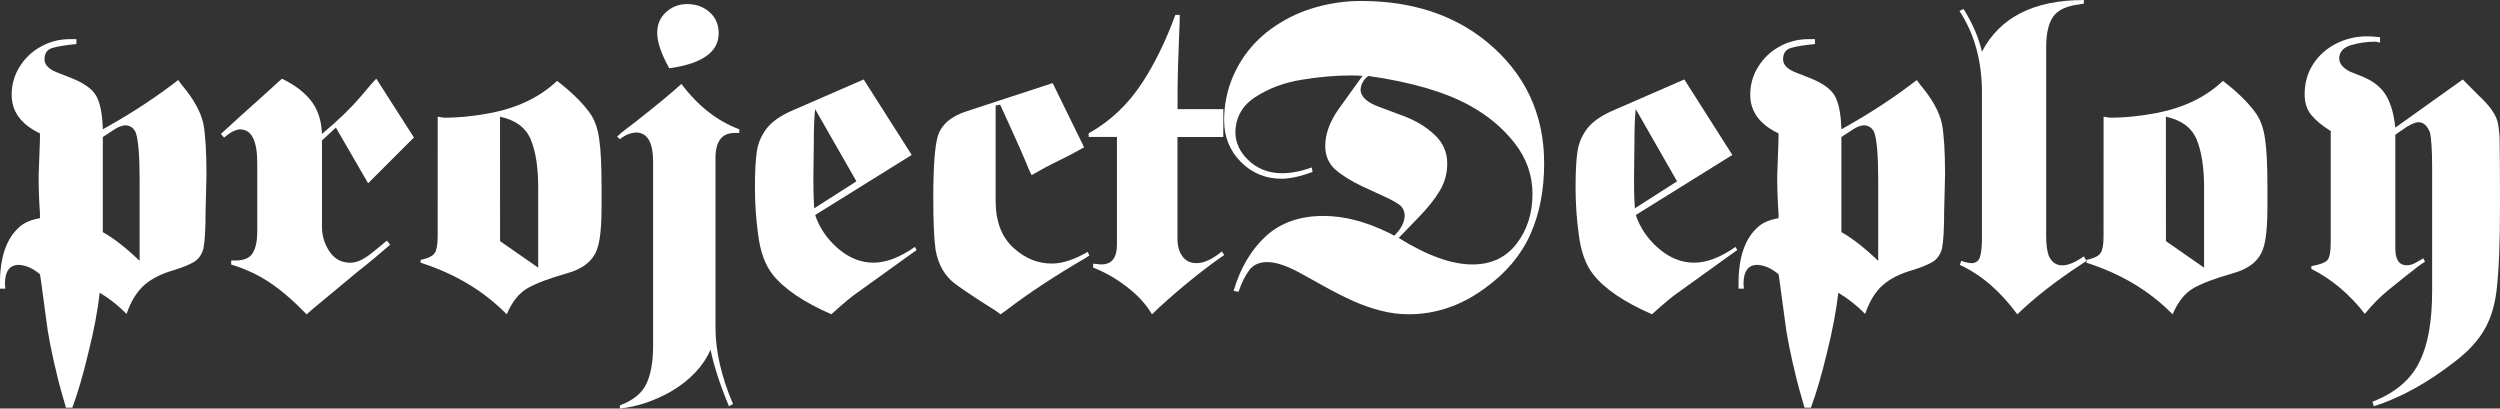 <?xml version="1.0" encoding="UTF-8" standalone="no"?>
<svg
   xmlns:dc="http://purl.org/dc/elements/1.1/"
   xmlns:cc="http://creativecommons.org/ns#"
   xmlns:rdf="http://www.w3.org/1999/02/22-rdf-syntax-ns#"
   xmlns:svg="http://www.w3.org/2000/svg"
   xmlns="http://www.w3.org/2000/svg"
   id="svg8"
   version="1.1"
   viewBox="0 0 58.942 9.632"
   height="9.632mm"
   width="58.942mm">
  <rect x="0" y="0" width="58.942" height="9.632" fill="#333333" stroke="none"/>
  <defs
     id="defs2" />
  <g
     transform="translate(-48.412,-118.925)"
     id="layer1">
    <g
       id="text817"
       style="font-style:normal;font-weight:normal;font-size:10.583px;line-height:1.25;font-family:sans-serif;letter-spacing:0px;word-spacing:0px;fill:#ffffff;fill-opacity:1;stroke:none;stroke-width:0.265"
       aria-label="projectDeploy">
      <path
         id="path819"
         style="font-style:normal;font-variant:normal;font-weight:normal;font-stretch:normal;font-family:'Fette Fraktur';-inkscape-font-specification:'Fette Fraktur';stroke-width:0.265;fill:#ffffff"
         d="m 50.213,119.848 v 0.116 q -0.367,0.034 -0.561,0.09 -0.191,0.054 -0.191,0.269 0,0.199 0.318,0.318 l 0.295,0.116 q 0.468,0.181 0.607,0.429 0.14,0.248 0.155,0.788 l 0.15,-0.085 q 0.884,-0.501 1.628,-1.077 l 0.085,0.116 q 0.416,0.491 0.509,0.92 0.072,0.39 0.072,1.207 l -0.021,0.835 q 0,0.646 -0.052,0.902 -0.062,0.214 -0.225,0.31 -0.163,0.096 -0.452,0.186 -0.46,0.129 -0.723,0.364 -0.261,0.235 -0.411,0.674 -0.297,-0.3 -0.633,-0.499 -0.072,0.633 -0.266,1.408 -0.186,0.783 -0.38,1.302 h -0.15 q -0.147,-0.506 -0.178,-0.636 -0.227,-0.912 -0.287,-1.439 l -0.127,-0.943 q -0.005,-0.021 -0.01,-0.062 -0.005,-0.041 -0.01,-0.065 -0.245,-0.209 -0.499,-0.222 -0.328,0 -0.328,0.455 0,0.013 0.005,0.052 0.005,0.039 0.005,0.054 h -0.127 v -0.127 q 0,-0.941 0.478,-1.344 0.16,-0.137 0.465,-0.191 v -0.116 q -0.031,-0.429 -0.031,-0.878 l 0.031,-0.868 v -0.137 q -0.667,-0.318 -0.667,-0.91 0,-0.362 0.189,-0.664 0.189,-0.302 0.504,-0.475 0.315,-0.173 0.682,-0.173 z m 0.623,2.307 v 2.243 q 0.382,0.212 0.868,0.677 v -1.915 q 0,-0.868 -0.096,-1.121 -0.078,-0.16 -0.253,-0.16 -0.121,0.015 -0.243,0.096 z" />
      <path
         id="path821"
         style="font-style:normal;font-variant:normal;font-weight:normal;font-stretch:normal;font-family:'Fette Fraktur';-inkscape-font-specification:'Fette Fraktur';stroke-width:0.265;fill:#ffffff"
         d="m 57.282,120.778 0.889,1.388 -1.08,1.08 -0.76,-1.313 -0.328,0.305 v 2.033 q 0,0.32 0.178,0.584 0.178,0.264 0.488,0.264 0.129,0 0.258,-0.065 0.132,-0.067 0.274,-0.183 0.142,-0.116 0.24,-0.196 0.023,-0.021 0.044,-0.039 0.023,-0.018 0.052,-0.036 l 0.072,0.096 q -0.4,0.349 -0.752,0.623 -0.811,0.672 -1.057,0.878 l -0.16,0.14 q -0.426,-0.447 -0.84,-0.731 -0.413,-0.284 -0.938,-0.444 v -0.096 h 0.106 q 0.297,0 0.403,-0.176 0.106,-0.178 0.106,-0.501 v -1.62 q 0,-0.793 -0.403,-0.793 -0.129,0 -0.297,0.127 -0.028,0.028 -0.083,0.065 l -0.075,-0.085 0.465,-0.424 q 0.16,-0.14 0.504,-0.452 0.344,-0.315 0.375,-0.341 l 0.096,-0.085 q 0.46,0.222 0.692,0.527 0.235,0.305 0.251,0.775 0.576,-0.481 0.92,-0.889 l 0.253,-0.297 q 0.018,-0.021 0.049,-0.052 0.034,-0.034 0.057,-0.065 z" />
      <path
         id="path823"
         style="font-style:normal;font-variant:normal;font-weight:normal;font-stretch:normal;font-family:'Fette Fraktur';-inkscape-font-specification:'Fette Fraktur';stroke-width:0.265;fill:#ffffff"
         d="m 58.732,121.677 q 0.021,0.005 0.067,0.01 0.049,0.005 0.07,0.013 0.548,0 1.142,-0.116 0.943,-0.191 1.535,-0.752 0.486,0.372 0.752,0.729 0.191,0.248 0.243,0.656 0.054,0.362 0.054,1.111 v 0.455 q 0,0.734 -0.106,1.018 -0.147,0.416 -0.721,0.571 -0.61,0.173 -0.915,0.346 -0.305,0.173 -0.494,0.618 -0.809,-0.827 -2.031,-1.217 v -0.065 q 0.264,-0.057 0.333,-0.163 0.07,-0.106 0.07,-0.388 z m 1.47,2.933 0.899,0.625 v -1.897 q 0,-0.69 -0.171,-1.114 -0.171,-0.426 -0.729,-0.548 z" />
      <path
         id="path825"
         style="font-style:normal;font-variant:normal;font-weight:normal;font-stretch:normal;font-family:'Fette Fraktur';-inkscape-font-specification:'Fette Fraktur';stroke-width:0.265;fill:#ffffff"
         d="m 64.478,120.904 q 0.587,0.78 1.364,1.07 v 0.085 h -0.106 q -0.455,0 -0.455,0.592 v 4.002 q 0,0.827 0.413,1.798 l -0.096,0.052 q -0.31,-0.744 -0.434,-1.333 -0.258,0.587 -0.93,0.984 -0.597,0.338 -1.207,0.403 v -0.075 q 0.47,-0.176 0.625,-0.509 0.158,-0.331 0.158,-0.899 v -4.338 q 0,-0.654 -0.372,-0.687 -0.22,0 -0.411,0.158 l -0.065,-0.062 q 0.015,-0.018 0.049,-0.044 0.034,-0.028 0.057,-0.052 l 0.359,-0.276 q 0.687,-0.54 1.049,-0.868 z m -0.287,-0.369 q -0.284,-0.509 -0.284,-0.837 0,-0.295 0.207,-0.486 0.209,-0.191 0.501,-0.191 0.313,0 0.527,0.191 0.214,0.189 0.214,0.499 0,0.661 -1.165,0.824 z" />
      <path
         id="path827"
         style="font-style:normal;font-variant:normal;font-weight:normal;font-stretch:normal;font-family:'Fette Fraktur';-inkscape-font-specification:'Fette Fraktur';stroke-width:0.265;fill:#ffffff"
         d="m 68.775,120.798 1.132,1.78 -2.276,1.416 q 0.15,0.452 0.537,0.788 0.39,0.336 0.84,0.336 0.444,0 0.974,-0.372 l 0.041,0.075 q -0.059,0.039 -0.109,0.077 -0.049,0.039 -0.083,0.059 l -1.207,0.868 q -0.173,0.114 -0.612,0.509 -0.984,-0.429 -1.388,-0.943 -0.264,-0.338 -0.338,-0.941 -0.075,-0.54 -0.075,-1.114 0,-0.558 0.047,-0.853 0.047,-0.297 0.238,-0.54 0.194,-0.243 0.628,-0.426 z m -1.145,0.7 q -0.031,0.264 -0.031,0.783 l -0.01,0.847 q 0,0.359 0.01,0.537 l 0.01,0.171 0.995,-0.636 z" />
      <path
         id="path829"
         style="font-style:normal;font-variant:normal;font-weight:normal;font-stretch:normal;font-family:'Fette Fraktur';-inkscape-font-specification:'Fette Fraktur';stroke-width:0.265;fill:#ffffff"
         d="m 73.23,120.884 0.742,1.514 q -0.302,0.173 -0.605,0.318 -0.292,0.14 -0.633,0.338 l -0.065,-0.137 q -0.08,-0.199 -0.212,-0.499 l -0.243,-0.54 q -0.088,-0.189 -0.222,-0.486 l -0.106,0.021 v 2.243 q 0,0.744 0.434,1.124 0.398,0.359 0.889,0.359 0.375,0 0.847,-0.276 l 0.041,0.085 -0.116,0.075 q -1.044,0.607 -1.832,1.207 l -0.147,0.106 q -0.031,-0.023 -0.098,-0.072 -0.067,-0.049 -0.103,-0.067 -0.535,-0.336 -0.858,-0.571 -0.385,-0.284 -0.475,-0.824 -0.052,-0.382 -0.052,-1.196 0,-1.111 0.106,-1.47 0.132,-0.419 0.698,-0.594 z" />
      <path
         id="path831"
         style="font-style:normal;font-variant:normal;font-weight:normal;font-stretch:normal;font-family:'Fette Fraktur';-inkscape-font-specification:'Fette Fraktur';stroke-width:0.265;fill:#ffffff"
         d="M 77.253,122.155 H 76.173 v 2.403 q 0,0.243 0.114,0.408 0.114,0.163 0.341,0.163 0.251,0 0.594,-0.276 l 0.052,0.085 q -0.708,0.486 -1.524,1.227 l -0.178,0.171 q -0.204,-0.351 -0.594,-0.649 -0.39,-0.3 -0.793,-0.452 v -0.096 q 0.031,0.01 0.096,0.01 0.031,0.01 0.096,0.01 0.369,0 0.369,-0.465 v -2.54 h -0.667 v -0.085 q 0.773,-0.434 1.271,-1.207 0.437,-0.669 0.773,-1.586 h 0.103 v 0.106 l -0.041,1.121 q 0,0.083 -0.005,0.251 -0.005,0.168 -0.005,0.245 v 0.499 h 1.08 z" />
      <path
         id="path833"
         style="font-style:normal;font-variant:normal;font-weight:normal;font-stretch:normal;font-family:'Fette Fraktur';-inkscape-font-specification:'Fette Fraktur';stroke-width:0.265;fill:#ffffff"
         d="m 79.358,122.979 q -0.437,0.16 -0.731,0.16 -0.566,0 -0.961,-0.398 -0.393,-0.398 -0.393,-0.979 0,-0.822 0.475,-1.514 0.297,-0.424 0.739,-0.716 0.442,-0.295 0.961,-0.439 0.519,-0.145 1.052,-0.145 1.785,0 2.964,0.961 1.354,1.114 1.354,2.868 0,0.948 -0.328,1.679 -0.328,0.731 -1.067,1.263 -0.835,0.615 -1.801,0.615 -0.331,0 -0.656,-0.085 -0.326,-0.083 -0.646,-0.225 -0.32,-0.145 -0.656,-0.331 -0.336,-0.186 -0.602,-0.333 -0.47,-0.256 -0.773,-0.256 -0.276,0 -0.419,0.183 -0.142,0.183 -0.258,0.517 l -0.116,-0.021 q 0.24,-0.814 0.773,-1.302 0.522,-0.465 1.344,-0.465 0.726,0 1.524,0.39 0.036,0.013 0.078,0.039 0.044,0.026 0.07,0.036 0.245,-0.24 0.245,-0.488 -0.013,-0.16 -0.132,-0.245 -0.119,-0.085 -0.346,-0.189 l -0.506,-0.233 q -0.411,-0.194 -0.651,-0.403 -0.238,-0.212 -0.238,-0.558 0,-0.421 0.315,-0.868 l 0.563,-0.783 q -0.096,-0.01 -0.276,-0.01 -0.553,0 -1.168,0.103 -0.615,0.101 -1.085,0.408 -0.468,0.305 -0.468,0.853 0.015,0.344 0.287,0.615 0.326,0.326 0.814,0.326 0.326,0 0.7,-0.137 z m 1.313,-2.263 q -0.165,0.124 -0.181,0.318 0,0.258 0.465,0.421 l 0.54,0.202 q 0.434,0.16 0.736,0.442 0.302,0.279 0.302,0.68 0,0.346 -0.173,0.638 -0.173,0.292 -0.483,0.612 l -0.488,0.506 q 1.005,0.625 1.736,0.625 0.667,0 1.041,-0.486 0.377,-0.488 0.377,-1.176 0,-0.661 -0.419,-1.196 -0.416,-0.535 -1.062,-0.889 -0.871,-0.481 -2.393,-0.698 z" />
      <path
         id="path835"
         style="font-style:normal;font-variant:normal;font-weight:normal;font-stretch:normal;font-family:'Fette Fraktur';-inkscape-font-specification:'Fette Fraktur';stroke-width:0.265;fill:#ffffff"
         d="m 88.123,120.798 1.132,1.78 -2.276,1.416 q 0.15,0.452 0.537,0.788 0.39,0.336 0.84,0.336 0.444,0 0.974,-0.372 l 0.041,0.075 q -0.059,0.039 -0.109,0.077 -0.049,0.039 -0.083,0.059 l -1.207,0.868 q -0.173,0.114 -0.612,0.509 -0.984,-0.429 -1.388,-0.943 -0.264,-0.338 -0.338,-0.941 -0.075,-0.54 -0.075,-1.114 0,-0.558 0.047,-0.853 0.047,-0.297 0.238,-0.54 0.194,-0.243 0.628,-0.426 z m -1.145,0.7 q -0.031,0.264 -0.031,0.783 l -0.01,0.847 q 0,0.359 0.01,0.537 l 0.01,0.171 0.995,-0.636 z" />
      <path
         id="path837"
         style="font-style:normal;font-variant:normal;font-weight:normal;font-stretch:normal;font-family:'Fette Fraktur';-inkscape-font-specification:'Fette Fraktur';stroke-width:0.265;fill:#ffffff"
         d="m 91.203,119.848 v 0.116 q -0.367,0.034 -0.561,0.09 -0.191,0.054 -0.191,0.269 0,0.199 0.318,0.318 l 0.295,0.116 q 0.468,0.181 0.607,0.429 0.14,0.248 0.155,0.788 l 0.15,-0.085 q 0.884,-0.501 1.628,-1.077 l 0.085,0.116 q 0.416,0.491 0.509,0.92 0.072,0.39 0.072,1.207 l -0.021,0.835 q 0,0.646 -0.052,0.902 -0.062,0.214 -0.225,0.31 -0.163,0.096 -0.452,0.186 -0.46,0.129 -0.723,0.364 -0.261,0.235 -0.411,0.674 -0.297,-0.3 -0.633,-0.499 -0.072,0.633 -0.266,1.408 -0.186,0.783 -0.38,1.302 h -0.15 q -0.147,-0.506 -0.178,-0.636 -0.227,-0.912 -0.287,-1.439 l -0.127,-0.943 q -0.005,-0.021 -0.01,-0.062 -0.005,-0.041 -0.01,-0.065 -0.245,-0.209 -0.499,-0.222 -0.328,0 -0.328,0.455 0,0.013 0.005,0.052 0.005,0.039 0.005,0.054 h -0.127 v -0.127 q 0,-0.941 0.478,-1.344 0.16,-0.137 0.465,-0.191 v -0.116 q -0.031,-0.429 -0.031,-0.878 l 0.031,-0.868 v -0.137 q -0.667,-0.318 -0.667,-0.91 0,-0.362 0.189,-0.664 0.189,-0.302 0.504,-0.475 0.315,-0.173 0.682,-0.173 z m 0.623,2.307 v 2.243 q 0.382,0.212 0.868,0.677 v -1.915 q 0,-0.868 -0.096,-1.121 -0.078,-0.16 -0.253,-0.16 -0.121,0.015 -0.243,0.096 z" />
      <path
         id="path839"
         style="font-style:normal;font-variant:normal;font-weight:normal;font-stretch:normal;font-family:'Fette Fraktur';-inkscape-font-specification:'Fette Fraktur';stroke-width:0.265;fill:#ffffff"
         d="m 97.543,118.925 v 0.085 l -0.129,0.021 q -0.444,0.059 -0.602,0.297 -0.158,0.238 -0.158,0.711 v 4.455 q 0,0.289 0.062,0.465 0.103,0.222 0.318,0.222 0.209,0 0.509,-0.212 l 0.062,0.106 -0.127,0.085 q -0.912,0.599 -1.504,1.176 -0.602,-0.819 -1.354,-1.165 l 0.031,-0.096 q 0.15,0.054 0.256,0.054 0.145,-0.008 0.189,-0.152 0.044,-0.147 0.044,-0.431 v -3.439 q 0,-1.114 -0.53,-1.925 l 0.096,-0.044 q 0.318,0.501 0.434,1.005 0.636,-1.217 2.403,-1.217 z" />
      <path
         id="path841"
         style="font-style:normal;font-variant:normal;font-weight:normal;font-stretch:normal;font-family:'Fette Fraktur';-inkscape-font-specification:'Fette Fraktur';stroke-width:0.265;fill:#ffffff"
         d="m 98.008,121.677 q 0.021,0.005 0.067,0.01 0.049,0.005 0.07,0.013 0.548,0 1.142,-0.116 0.943,-0.191 1.535,-0.752 0.486,0.372 0.752,0.729 0.191,0.248 0.243,0.656 0.054,0.362 0.054,1.111 v 0.455 q 0,0.734 -0.106,1.018 -0.147,0.416 -0.721,0.571 -0.61,0.173 -0.915,0.346 -0.305,0.173 -0.494,0.618 -0.809,-0.827 -2.031,-1.217 v -0.065 q 0.264,-0.057 0.333,-0.163 0.07,-0.106 0.07,-0.388 z m 1.47,2.933 0.899,0.625 v -1.897 q 0,-0.69 -0.171,-1.114 -0.171,-0.426 -0.729,-0.548 z" />
      <path
         id="path843"
         style="font-style:normal;font-variant:normal;font-weight:normal;font-stretch:normal;font-family:'Fette Fraktur';-inkscape-font-specification:'Fette Fraktur';stroke-width:0.265;fill:#ffffff"
         d="m 104.887,121.933 1.589,-1.134 q 0.127,0.129 0.38,0.382 0.357,0.331 0.434,0.592 0.031,0.088 0.054,0.382 0.01,0.54 0.01,1.617 0,1.367 -0.085,2.033 -0.07,0.54 -0.3,0.92 -0.23,0.382 -0.674,0.721 -0.972,0.757 -1.915,1.057 l -0.034,-0.106 q 0.827,-0.323 1.124,-0.972 0.284,-0.584 0.284,-1.651 v -2.868 q 0,-0.636 -0.052,-0.858 -0.093,-0.243 -0.276,-0.243 -0.101,0.01 -0.264,0.106 l -0.276,0.189 v 2.69 q 0,0.39 0.276,0.39 0.119,0 0.264,-0.096 0.083,-0.039 0.116,-0.072 l 0.044,0.083 q -0.121,0.07 -0.509,0.382 l -0.38,0.307 q -0.264,0.217 -0.53,0.54 -0.54,-0.695 -1.261,-1.059 v -0.065 q 0.305,-0.054 0.38,-0.145 0.077,-0.09 0.077,-0.406 v -2.635 q -0.305,-0.189 -0.46,-0.38 -0.155,-0.191 -0.155,-0.486 0,-0.403 0.202,-0.713 0.202,-0.31 0.54,-0.481 0.341,-0.173 0.739,-0.173 0.106,0 0.297,0.021 v 0.129 q -0.075,-0.023 -0.116,-0.023 -0.3,0 -0.566,0.08 -0.264,0.077 -0.282,0.302 0,0.202 0.266,0.328 l 0.318,0.127 q 0.375,0.165 0.535,0.452 0.16,0.287 0.204,0.734 z" />
    </g>
  </g>
</svg>
